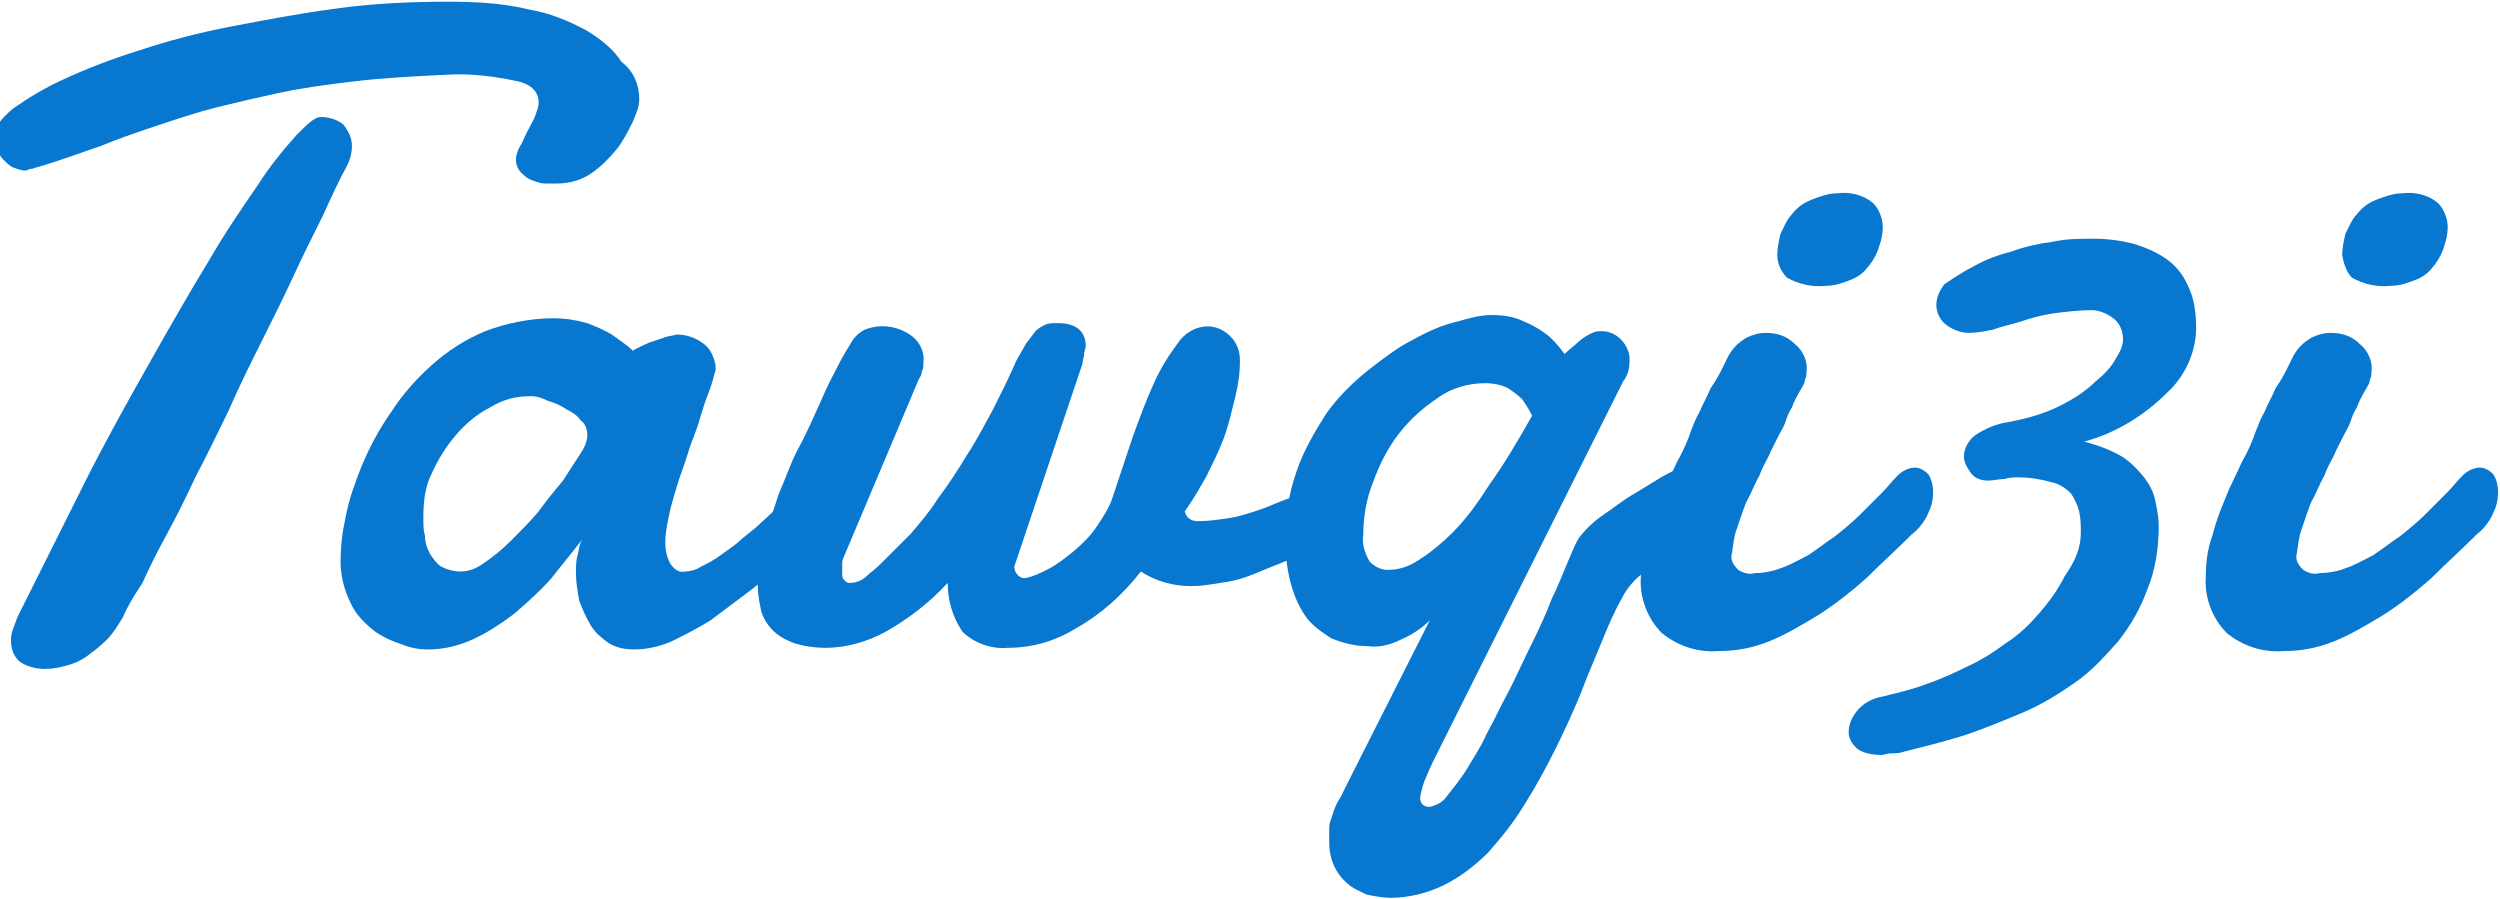 <?xml version="1.0" encoding="utf-8"?>
<!-- Generator: Adobe Illustrator 23.0.3, SVG Export Plug-In . SVG Version: 6.00 Build 0)  -->
<svg version="1.1" id="Layer_1" xmlns="http://www.w3.org/2000/svg" xmlns:xlink="http://www.w3.org/1999/xlink" x="0px" y="0px"
	 viewBox="0 0 154 55.4" style="enable-background:new 0 0 154 55.4;" xml:space="preserve">
<style type="text/css">
	.st0{fill:#0877D0;}
</style>
<g id="Group_700" transform="translate(-279.521 -806.695)">
	<path id="Path_363" class="st0" d="M318.9,812.8c0,0.5-0.2,0.9-0.4,1.4c-0.3,0.6-0.6,1.2-1,1.7c-0.5,0.6-1,1.1-1.6,1.5
		c-0.6,0.4-1.3,0.6-2.1,0.6c-0.2,0-0.4,0-0.7,0c-0.3,0-0.5-0.1-0.8-0.2c-0.3-0.1-0.5-0.3-0.7-0.5c-0.2-0.2-0.3-0.5-0.3-0.8
		c0-0.2,0.1-0.5,0.2-0.7c0.2-0.3,0.3-0.6,0.5-1s0.4-0.7,0.5-1c0.1-0.3,0.2-0.5,0.2-0.8c0-0.6-0.4-1.1-1.3-1.3
		c-1.4-0.3-2.9-0.5-4.4-0.4c-2.1,0.1-3.9,0.2-5.6,0.4c-1.7,0.2-3.2,0.4-4.6,0.7c-1.4,0.3-2.7,0.6-3.9,0.9c-1.2,0.3-2.4,0.7-3.6,1.1
		c-1.2,0.4-2.4,0.8-3.6,1.3c-1.2,0.4-2.5,0.9-3.9,1.3c-0.1,0-0.2,0.1-0.4,0.1c-0.1,0-0.2,0.1-0.3,0.1c-0.3,0-0.5-0.1-0.8-0.2
		c-0.2-0.1-0.4-0.3-0.6-0.5c-0.2-0.2-0.3-0.5-0.4-0.7c-0.1-0.3-0.2-0.6-0.1-0.8c0-0.5,0.4-1,1.1-1.6c1-0.7,2-1.3,3.1-1.8
		c1.5-0.7,3.1-1.3,4.7-1.8c1.8-0.6,3.7-1.1,5.8-1.5c2.1-0.4,4.2-0.8,6.5-1.1c2.2-0.3,4.5-0.4,6.8-0.4c1.7,0,3.4,0.1,5,0.5
		c1.2,0.2,2.4,0.7,3.5,1.3c0.8,0.5,1.6,1.1,2.1,1.9C318.6,811.1,318.9,812,318.9,812.8z M287.1,844.7c-0.3,0.5-0.6,1-1,1.4
		c-0.4,0.4-0.8,0.7-1.2,1c-0.4,0.3-0.9,0.5-1.3,0.6c-0.4,0.1-0.8,0.2-1.3,0.2c-0.5,0-1-0.1-1.5-0.4c-0.4-0.3-0.6-0.8-0.6-1.3
		c0-0.2,0-0.4,0.1-0.7c0.1-0.3,0.2-0.5,0.3-0.8c1.4-2.8,2.8-5.6,4.1-8.2s2.7-5.1,4-7.4c1.3-2.3,2.5-4.4,3.6-6.2
		c1.1-1.9,2.2-3.5,3.1-4.8c0.7-1.1,1.5-2.1,2.4-3.1c0.7-0.7,1.1-1.1,1.5-1.1c0.5,0,1.1,0.2,1.4,0.5c0.3,0.4,0.5,0.8,0.5,1.3
		c0,0.4-0.1,0.8-0.3,1.2c-0.5,0.9-1,2-1.5,3.1c-0.6,1.2-1.2,2.4-1.8,3.7c-0.6,1.3-1.3,2.7-2,4.1c-0.7,1.4-1.4,2.8-2,4.2
		c-0.7,1.4-1.3,2.7-2,4c-0.6,1.3-1.2,2.5-1.8,3.6c-0.6,1.1-1.1,2.1-1.5,3C287.7,843.5,287.3,844.2,287.1,844.7z"/>
	<path id="Path_364" class="st0" d="M331.1,838.1c-0.3,0.3-0.8,0.7-1.3,1.3c-0.5,0.5-1.2,1.1-1.9,1.8c-0.7,0.6-1.4,1.3-2.2,1.9
		c-0.8,0.6-1.6,1.2-2.4,1.8c-0.8,0.5-1.6,0.9-2.4,1.3c-0.7,0.3-1.5,0.5-2.3,0.5c-0.6,0-1.1-0.1-1.6-0.4c-0.4-0.3-0.8-0.6-1.1-1.1
		c-0.3-0.5-0.5-1-0.7-1.5c-0.1-0.6-0.2-1.1-0.2-1.7c0-0.4,0-0.8,0.1-1.1c0.1-0.4,0.1-0.7,0.3-1c-0.6,0.8-1.2,1.5-1.9,2.4
		c-0.7,0.8-1.5,1.5-2.3,2.2c-0.8,0.6-1.7,1.2-2.6,1.6c-0.9,0.4-1.8,0.6-2.7,0.6c-0.6,0-1.1-0.1-1.6-0.3c-0.6-0.2-1.3-0.5-1.8-0.9
		c-0.6-0.5-1.1-1-1.4-1.7c-0.4-0.8-0.6-1.7-0.6-2.5c0-0.9,0.1-1.8,0.3-2.7c0.2-1.1,0.6-2.2,1-3.2c0.5-1.2,1.1-2.3,1.8-3.3
		c0.7-1.1,1.6-2.1,2.5-2.9c1-0.9,2.1-1.6,3.3-2.1c1.3-0.5,2.8-0.8,4.2-0.8c0.7,0,1.4,0.1,2.1,0.3c0.5,0.2,1,0.4,1.5,0.7
		c0.4,0.3,0.9,0.6,1.3,1c0.3-0.2,0.6-0.3,1-0.5c0.3-0.1,0.6-0.2,0.9-0.3c0.2-0.1,0.5-0.1,0.8-0.2c0.6,0,1.2,0.2,1.7,0.6
		c0.4,0.3,0.6,0.8,0.7,1.3c0,0.1,0,0.2,0,0.3c-0.1,0.3-0.2,0.8-0.4,1.3s-0.4,1.1-0.6,1.8s-0.5,1.3-0.7,2s-0.5,1.4-0.7,2.1
		s-0.4,1.3-0.5,1.9c-0.1,0.5-0.2,1-0.2,1.5c0,0.5,0.1,0.9,0.3,1.3c0.2,0.3,0.5,0.6,0.9,0.5c0.3,0,0.7-0.1,1-0.3
		c0.4-0.2,0.8-0.4,1.2-0.7c0.4-0.3,0.9-0.6,1.3-1c0.5-0.4,0.9-0.7,1.3-1.1c1-0.9,2.1-1.9,3.2-3.1c0.2-0.2,0.5-0.3,0.8-0.4
		c0.4,0,0.7,0.2,0.9,0.5c0.2,0.3,0.4,0.8,0.4,1.2C331.6,837.3,331.4,837.8,331.1,838.1z M312.2,831.1c-0.9,0-1.7,0.2-2.5,0.7
		c-0.8,0.4-1.5,1-2.1,1.7c-0.6,0.7-1.1,1.5-1.5,2.4c-0.4,0.8-0.5,1.7-0.5,2.7c0,0.4,0,0.8,0.1,1.1c0,0.4,0.1,0.7,0.3,1.1
		c0.2,0.3,0.4,0.6,0.7,0.8c0.4,0.2,0.8,0.3,1.2,0.3c0.5,0,1-0.2,1.4-0.5c0.6-0.4,1.2-0.9,1.7-1.4c0.6-0.6,1.2-1.2,1.7-1.8
		c0.5-0.7,1-1.3,1.5-1.9c0.4-0.6,0.7-1.1,1.1-1.7c0.2-0.3,0.4-0.7,0.4-1.1c0-0.3-0.1-0.7-0.4-0.9c-0.2-0.3-0.5-0.5-0.9-0.7
		c-0.3-0.2-0.7-0.4-1.1-0.5C312.9,831.2,312.6,831.1,312.2,831.1z"/>
	<path id="Path_365" class="st0" d="M329.5,832.7c0.6-1.3,1-2.3,1.4-3c0.3-0.6,0.6-1.2,1-1.8c0.2-0.4,0.5-0.7,0.9-0.9
		c1-0.4,2.1-0.2,2.9,0.4c0.5,0.4,0.8,1,0.7,1.7c0,0.2,0,0.3-0.1,0.5c0,0.2-0.1,0.3-0.2,0.5l-4.6,10.9c-0.1,0.2-0.1,0.3-0.1,0.5
		c0,0.1,0,0.3,0,0.4c0,0.2,0,0.4,0.1,0.5c0.1,0.1,0.2,0.2,0.3,0.2c0.2,0,0.4,0,0.6-0.1c0.3-0.1,0.5-0.3,0.7-0.5
		c0.3-0.2,0.6-0.5,1-0.9s0.9-0.9,1.5-1.5c0.6-0.7,1.2-1.4,1.7-2.2c0.6-0.8,1.2-1.7,1.8-2.7c0.6-0.9,1.1-1.9,1.6-2.8
		c0.5-1,0.9-1.8,1.3-2.7c0.2-0.5,0.5-0.9,0.7-1.3c0.2-0.3,0.4-0.5,0.6-0.8c0.2-0.2,0.4-0.3,0.6-0.4c0.2-0.1,0.5-0.1,0.8-0.1
		c1.1,0,1.7,0.5,1.7,1.4c0,0.2-0.1,0.3-0.1,0.5c0,0.2-0.1,0.4-0.1,0.6l-4.2,12.5c0,0.3,0.2,0.6,0.5,0.7c0.1,0,0.1,0,0.2,0
		c0.5-0.1,0.9-0.3,1.3-0.5c0.6-0.3,1.1-0.7,1.6-1.1c0.6-0.5,1.1-1,1.5-1.6c0.4-0.6,0.8-1.2,1-1.9c0.4-1.2,0.8-2.4,1.2-3.6
		c0.4-1.1,0.8-2.2,1.3-3.3c0.4-0.9,0.9-1.7,1.5-2.5c0.4-0.6,1.1-1,1.8-1c0.5,0,1,0.2,1.4,0.6c0.4,0.4,0.6,0.9,0.6,1.5
		c0,0.8-0.1,1.5-0.3,2.3c-0.2,0.8-0.4,1.7-0.7,2.5c-0.3,0.8-0.7,1.6-1.1,2.4c-0.4,0.7-0.8,1.4-1.3,2.1c0.1,0.4,0.4,0.6,0.8,0.6
		c0.7,0,1.3-0.1,2-0.2c0.6-0.1,1.2-0.3,1.8-0.5c0.6-0.2,1.2-0.5,1.8-0.7c0.6-0.3,1.2-0.6,1.8-1c0.3-0.2,0.6-0.3,0.9-0.3
		c0.8,0,1.4,0.7,1.4,1.5c0,0,0,0,0,0c0,0.5-0.2,0.9-0.5,1.2c-0.4,0.5-0.9,0.9-1.4,1.2c-0.6,0.4-1.3,0.8-2,1.1
		c-0.7,0.3-1.5,0.6-2.2,0.9c-0.7,0.3-1.4,0.5-2.2,0.6c-0.6,0.1-1.2,0.2-1.8,0.2c-1.1,0-2.2-0.3-3.1-0.9c-1.1,1.4-2.4,2.6-4,3.5
		c-1.3,0.8-2.7,1.2-4.2,1.2c-1,0.1-2.1-0.3-2.8-1c-0.6-0.9-0.9-1.9-0.9-3c-1.1,1.2-2.4,2.2-3.8,3c-1.1,0.6-2.4,1-3.7,1
		c-0.7,0-1.4-0.1-2-0.3c-0.5-0.2-0.9-0.4-1.3-0.8c-0.3-0.3-0.6-0.8-0.7-1.2c-0.1-0.5-0.2-1-0.2-1.5c0-1,0.1-1.9,0.4-2.8
		c0.2-1,0.6-1.9,0.9-2.9c0.4-0.9,0.7-1.8,1.1-2.6C329,833.8,329.3,833.1,329.5,832.7z"/>
	<path id="Path_366" class="st0" d="M368,853.2c-0.2,0.4-0.4,0.8-0.6,1.3c-0.2,0.4-0.3,0.8-0.4,1.3c0,0.4,0.2,0.6,0.6,0.6
		c0.4-0.1,0.8-0.3,1-0.6c0.4-0.5,0.8-1,1.2-1.6c0.4-0.7,0.9-1.4,1.3-2.3c0.5-0.9,0.9-1.8,1.4-2.7c0.5-1,0.9-1.9,1.4-2.9
		s0.9-1.9,1.2-2.7c0.4-0.8,0.7-1.6,1-2.3s0.5-1.2,0.7-1.5c0.4-0.5,0.9-1,1.5-1.4c0.6-0.4,1.2-0.9,1.9-1.3s1.4-0.9,2.2-1.3
		c0.8-0.4,1.5-0.9,2.3-1.5c0.2-0.1,0.4-0.2,0.7-0.2c0.4,0,0.7,0.2,0.8,0.5c0.2,0.4,0.3,0.9,0.3,1.3c0,0.4,0,0.7-0.1,1.1
		c-0.1,0.4-0.2,0.7-0.4,1.1c-0.2,0.4-0.4,0.7-0.7,1c-0.3,0.3-0.6,0.5-0.9,0.7l-3.8,2.3c-0.5,0.4-0.9,0.9-1.2,1.5
		c-0.4,0.7-0.8,1.6-1.2,2.6c-0.4,1-0.9,2.1-1.3,3.2c-0.5,1.2-1,2.3-1.6,3.5c-0.6,1.2-1.2,2.3-1.9,3.4c-0.6,1-1.4,2-2.2,2.9
		c-0.8,0.8-1.7,1.5-2.7,2c-1,0.5-2.2,0.8-3.3,0.8c-0.5,0-1-0.1-1.5-0.2c-0.4-0.2-0.9-0.4-1.2-0.7c-0.7-0.6-1.1-1.5-1.1-2.5
		c0-0.3,0-0.6,0-0.9c0-0.3,0.1-0.5,0.2-0.8c0.1-0.4,0.3-0.8,0.5-1.1c0.2-0.4,0.5-1,0.9-1.8l4.6-9.1c-0.5,0.5-1.1,0.9-1.8,1.2
		c-0.6,0.3-1.3,0.5-2,0.4c-0.8,0-1.6-0.2-2.3-0.5c-0.6-0.4-1.2-0.8-1.6-1.4c-0.4-0.6-0.7-1.3-0.9-2.1c-0.2-0.8-0.3-1.6-0.3-2.5
		c0-1.5,0.2-2.9,0.7-4.3c0.4-1.2,1.1-2.4,1.8-3.5c0.7-1,1.6-1.9,2.6-2.7c0.9-0.7,1.8-1.4,2.8-1.9c0.9-0.5,1.8-0.9,2.7-1.1
		c0.7-0.2,1.4-0.4,2.1-0.4c0.7,0,1.4,0.1,2,0.4c0.5,0.2,1,0.5,1.4,0.8c0.4,0.3,0.8,0.8,1.1,1.2c0.3-0.3,0.6-0.5,0.8-0.7
		c0.2-0.2,0.5-0.4,0.7-0.5c0.2-0.1,0.4-0.2,0.6-0.2c1-0.1,1.8,0.7,1.9,1.6c0,0.1,0,0.1,0,0.2c0,0.5-0.1,0.9-0.4,1.3L368,853.2z
		 M373.9,832.3c-0.2-0.4-0.4-0.7-0.6-1c-0.3-0.3-0.6-0.5-0.9-0.7c-0.4-0.2-0.9-0.3-1.4-0.3c-1,0-2.1,0.3-2.9,0.9
		c-0.9,0.6-1.7,1.3-2.4,2.2c-0.7,0.9-1.2,1.9-1.6,3c-0.4,1-0.6,2.1-0.6,3.2c-0.1,0.6,0.1,1.2,0.4,1.7c0.3,0.3,0.7,0.5,1.1,0.5
		c0.7,0,1.3-0.2,1.9-0.6c0.8-0.5,1.5-1.1,2.1-1.7c0.9-0.9,1.6-1.9,2.3-3C372.1,835.4,373,833.9,373.9,832.3L373.9,832.3z"/>
	<path id="Path_367" class="st0" d="M386,828.6c0.3-0.5,0.6-0.8,1.1-1.1c0.4-0.2,0.8-0.3,1.2-0.3c0.7,0,1.3,0.2,1.8,0.7
		c0.5,0.4,0.8,1.1,0.7,1.7c0,0.2,0,0.3-0.1,0.5c0,0.2-0.1,0.3-0.2,0.5c-0.3,0.5-0.5,0.9-0.6,1.2c-0.2,0.3-0.3,0.6-0.4,0.9
		s-0.3,0.6-0.4,0.8s-0.3,0.6-0.5,1c-0.2,0.5-0.5,0.9-0.7,1.5c-0.3,0.5-0.5,1.1-0.8,1.6c-0.2,0.5-0.4,1.1-0.6,1.7
		c-0.2,0.5-0.2,1-0.3,1.5c-0.1,0.4,0.1,0.7,0.4,1c0.3,0.2,0.7,0.3,1,0.2c0.5,0,1.1-0.1,1.6-0.3c0.6-0.2,1.1-0.5,1.7-0.8
		c0.6-0.4,1.1-0.8,1.7-1.2c0.5-0.4,1.1-0.9,1.5-1.3c0.5-0.5,0.9-0.9,1.3-1.3c0.4-0.4,0.7-0.8,1-1.1c0.3-0.3,0.7-0.5,1.1-0.5
		c0.3,0,0.6,0.2,0.8,0.4c0.2,0.3,0.3,0.7,0.3,1.1c0,0.5-0.1,0.9-0.3,1.3c-0.2,0.5-0.6,1-1,1.3c-0.9,0.9-1.9,1.8-2.8,2.7
		c-0.9,0.8-1.9,1.6-3,2.3c-1,0.6-2,1.2-3,1.6c-1,0.4-2,0.6-3.1,0.6c-1.3,0.1-2.5-0.3-3.5-1.1c-0.9-0.9-1.4-2.2-1.3-3.5
		c0-0.8,0.1-1.7,0.4-2.5c0.2-0.8,0.5-1.6,0.8-2.3c0.3-0.8,0.7-1.5,1-2.2c0.4-0.7,0.7-1.4,0.9-2c0.1-0.2,0.2-0.6,0.5-1.1
		c0.2-0.5,0.5-1,0.7-1.5C385.4,829.9,385.7,829.2,386,828.6z M389,822.4c0-0.4,0.1-0.9,0.2-1.3c0.2-0.4,0.4-0.9,0.7-1.2
		c0.3-0.4,0.7-0.7,1.2-0.9c0.5-0.2,1.1-0.4,1.6-0.4c0.8-0.1,1.6,0.1,2.2,0.6c0.4,0.4,0.6,1,0.6,1.5c0,0.4-0.1,0.8-0.2,1.1
		c-0.1,0.4-0.3,0.8-0.6,1.2c-0.3,0.4-0.6,0.7-1.1,0.9c-0.5,0.2-1,0.4-1.6,0.4c-0.8,0.1-1.7-0.1-2.4-0.5
		C389.3,823.5,389,823,389,822.4z"/>
	<path id="Path_368" class="st0" d="M407.7,839.5c0-0.4,0-0.8-0.1-1.3c-0.1-0.4-0.3-0.8-0.5-1.1c-0.3-0.3-0.7-0.6-1.2-0.7
		c-0.7-0.2-1.4-0.3-2-0.3c-0.3,0-0.6,0-0.9,0.1c-0.3,0-0.7,0.1-1,0.1c-0.4,0-0.8-0.1-1.1-0.5c-0.2-0.3-0.4-0.6-0.4-1
		c0-0.5,0.3-1,0.7-1.3c0.6-0.4,1.3-0.7,2-0.8c1.1-0.2,2.2-0.5,3.2-1c0.8-0.4,1.6-0.9,2.2-1.5c0.5-0.4,1-0.9,1.3-1.5
		c0.2-0.3,0.4-0.7,0.4-1.1c0-0.5-0.2-1-0.6-1.3c-0.4-0.3-0.9-0.5-1.3-0.5c-0.8,0-1.6,0.1-2.4,0.2c-0.7,0.1-1.4,0.3-2,0.5
		c-0.6,0.2-1.2,0.3-1.7,0.5c-0.5,0.1-1,0.2-1.5,0.2c-0.5,0-1-0.2-1.4-0.5c-0.4-0.3-0.6-0.8-0.6-1.2c0-0.5,0.2-0.9,0.5-1.3
		c0.6-0.4,1.2-0.8,1.8-1.1c0.7-0.4,1.5-0.7,2.3-0.9c0.8-0.3,1.7-0.5,2.5-0.6c0.9-0.2,1.7-0.2,2.6-0.2c0.8,0,1.6,0.1,2.4,0.3
		c0.7,0.2,1.4,0.5,2,0.9c0.6,0.4,1.1,1,1.4,1.7c0.4,0.8,0.5,1.7,0.5,2.6c0,1.5-0.7,3-1.8,4c-1.4,1.4-3.2,2.5-5.1,3
		c0.8,0.2,1.6,0.5,2.3,0.9c0.5,0.3,1,0.8,1.4,1.3c0.3,0.4,0.6,0.9,0.7,1.5c0.1,0.5,0.2,1,0.2,1.5c0,1.3-0.2,2.7-0.7,3.9
		c-0.4,1.1-1,2.2-1.8,3.2c-0.8,0.9-1.6,1.8-2.6,2.5c-1,0.7-2.1,1.4-3.3,1.9c-1.2,0.5-2.4,1-3.6,1.4c-1.3,0.4-2.5,0.7-3.7,1
		c-0.3,0.1-0.5,0.1-0.8,0.1c-0.2,0-0.4,0.1-0.6,0.1c-0.5,0-1.1-0.1-1.5-0.4c-0.3-0.3-0.5-0.6-0.5-1c0-0.5,0.2-0.9,0.5-1.3
		c0.4-0.5,1-0.8,1.6-0.9c0.8-0.2,1.7-0.4,2.5-0.7c0.9-0.3,1.8-0.7,2.6-1.1c0.9-0.4,1.7-0.9,2.5-1.5c0.8-0.5,1.5-1.2,2.1-1.9
		c0.6-0.7,1.1-1.4,1.5-2.2C407.4,841.2,407.7,840.4,407.7,839.5z"/>
	<path id="Path_369" class="st0" d="M420.8,828.6c0.3-0.5,0.6-0.8,1.1-1.1c0.4-0.2,0.8-0.3,1.2-0.3c0.7,0,1.3,0.2,1.8,0.7
		c0.5,0.4,0.8,1.1,0.7,1.7c0,0.2,0,0.3-0.1,0.5c0,0.2-0.1,0.3-0.2,0.5c-0.3,0.5-0.5,0.9-0.6,1.2c-0.2,0.3-0.3,0.6-0.4,0.9
		c-0.1,0.3-0.3,0.6-0.4,0.8s-0.3,0.6-0.5,1c-0.2,0.5-0.5,0.9-0.7,1.5c-0.3,0.5-0.5,1.1-0.8,1.6c-0.2,0.5-0.4,1.1-0.6,1.7
		c-0.2,0.5-0.2,1-0.3,1.5c-0.1,0.4,0.1,0.7,0.4,1c0.3,0.2,0.7,0.3,1,0.2c0.5,0,1.1-0.1,1.6-0.3c0.6-0.2,1.1-0.5,1.7-0.8
		c0.6-0.4,1.1-0.8,1.7-1.2c0.5-0.4,1.1-0.9,1.5-1.3c0.5-0.5,0.9-0.9,1.3-1.3c0.4-0.4,0.7-0.8,1-1.1c0.3-0.3,0.7-0.5,1.1-0.5
		c0.3,0,0.6,0.2,0.8,0.4c0.2,0.3,0.3,0.7,0.3,1.1c0,0.5-0.1,0.9-0.3,1.3c-0.2,0.5-0.6,1-1,1.3c-0.9,0.9-1.9,1.8-2.8,2.7
		c-0.9,0.8-1.9,1.6-3,2.3c-1,0.6-2,1.2-3,1.6c-1,0.4-2,0.6-3.1,0.6c-1.3,0.1-2.5-0.3-3.5-1.1c-0.9-0.9-1.4-2.2-1.3-3.5
		c0-0.8,0.1-1.7,0.4-2.5c0.2-0.8,0.5-1.6,0.8-2.3c0.3-0.8,0.7-1.5,1-2.2c0.4-0.7,0.7-1.4,0.9-2c0.1-0.2,0.2-0.6,0.5-1.1
		c0.2-0.5,0.5-1,0.7-1.5C420.2,829.9,420.5,829.2,420.8,828.6z M423.8,822.4c0-0.4,0.1-0.9,0.2-1.3c0.2-0.4,0.4-0.9,0.7-1.2
		c0.3-0.4,0.7-0.7,1.2-0.9c0.5-0.2,1.1-0.4,1.6-0.4c0.8-0.1,1.6,0.1,2.2,0.6c0.4,0.4,0.6,1,0.6,1.5c0,0.4-0.1,0.8-0.2,1.1
		c-0.1,0.4-0.3,0.8-0.6,1.2c-0.3,0.4-0.6,0.7-1.1,0.9c-0.5,0.2-1,0.4-1.6,0.4c-0.8,0.1-1.7-0.1-2.4-0.5
		C424.1,823.5,423.9,823,423.8,822.4L423.8,822.4z"/>
</g>
</svg>
